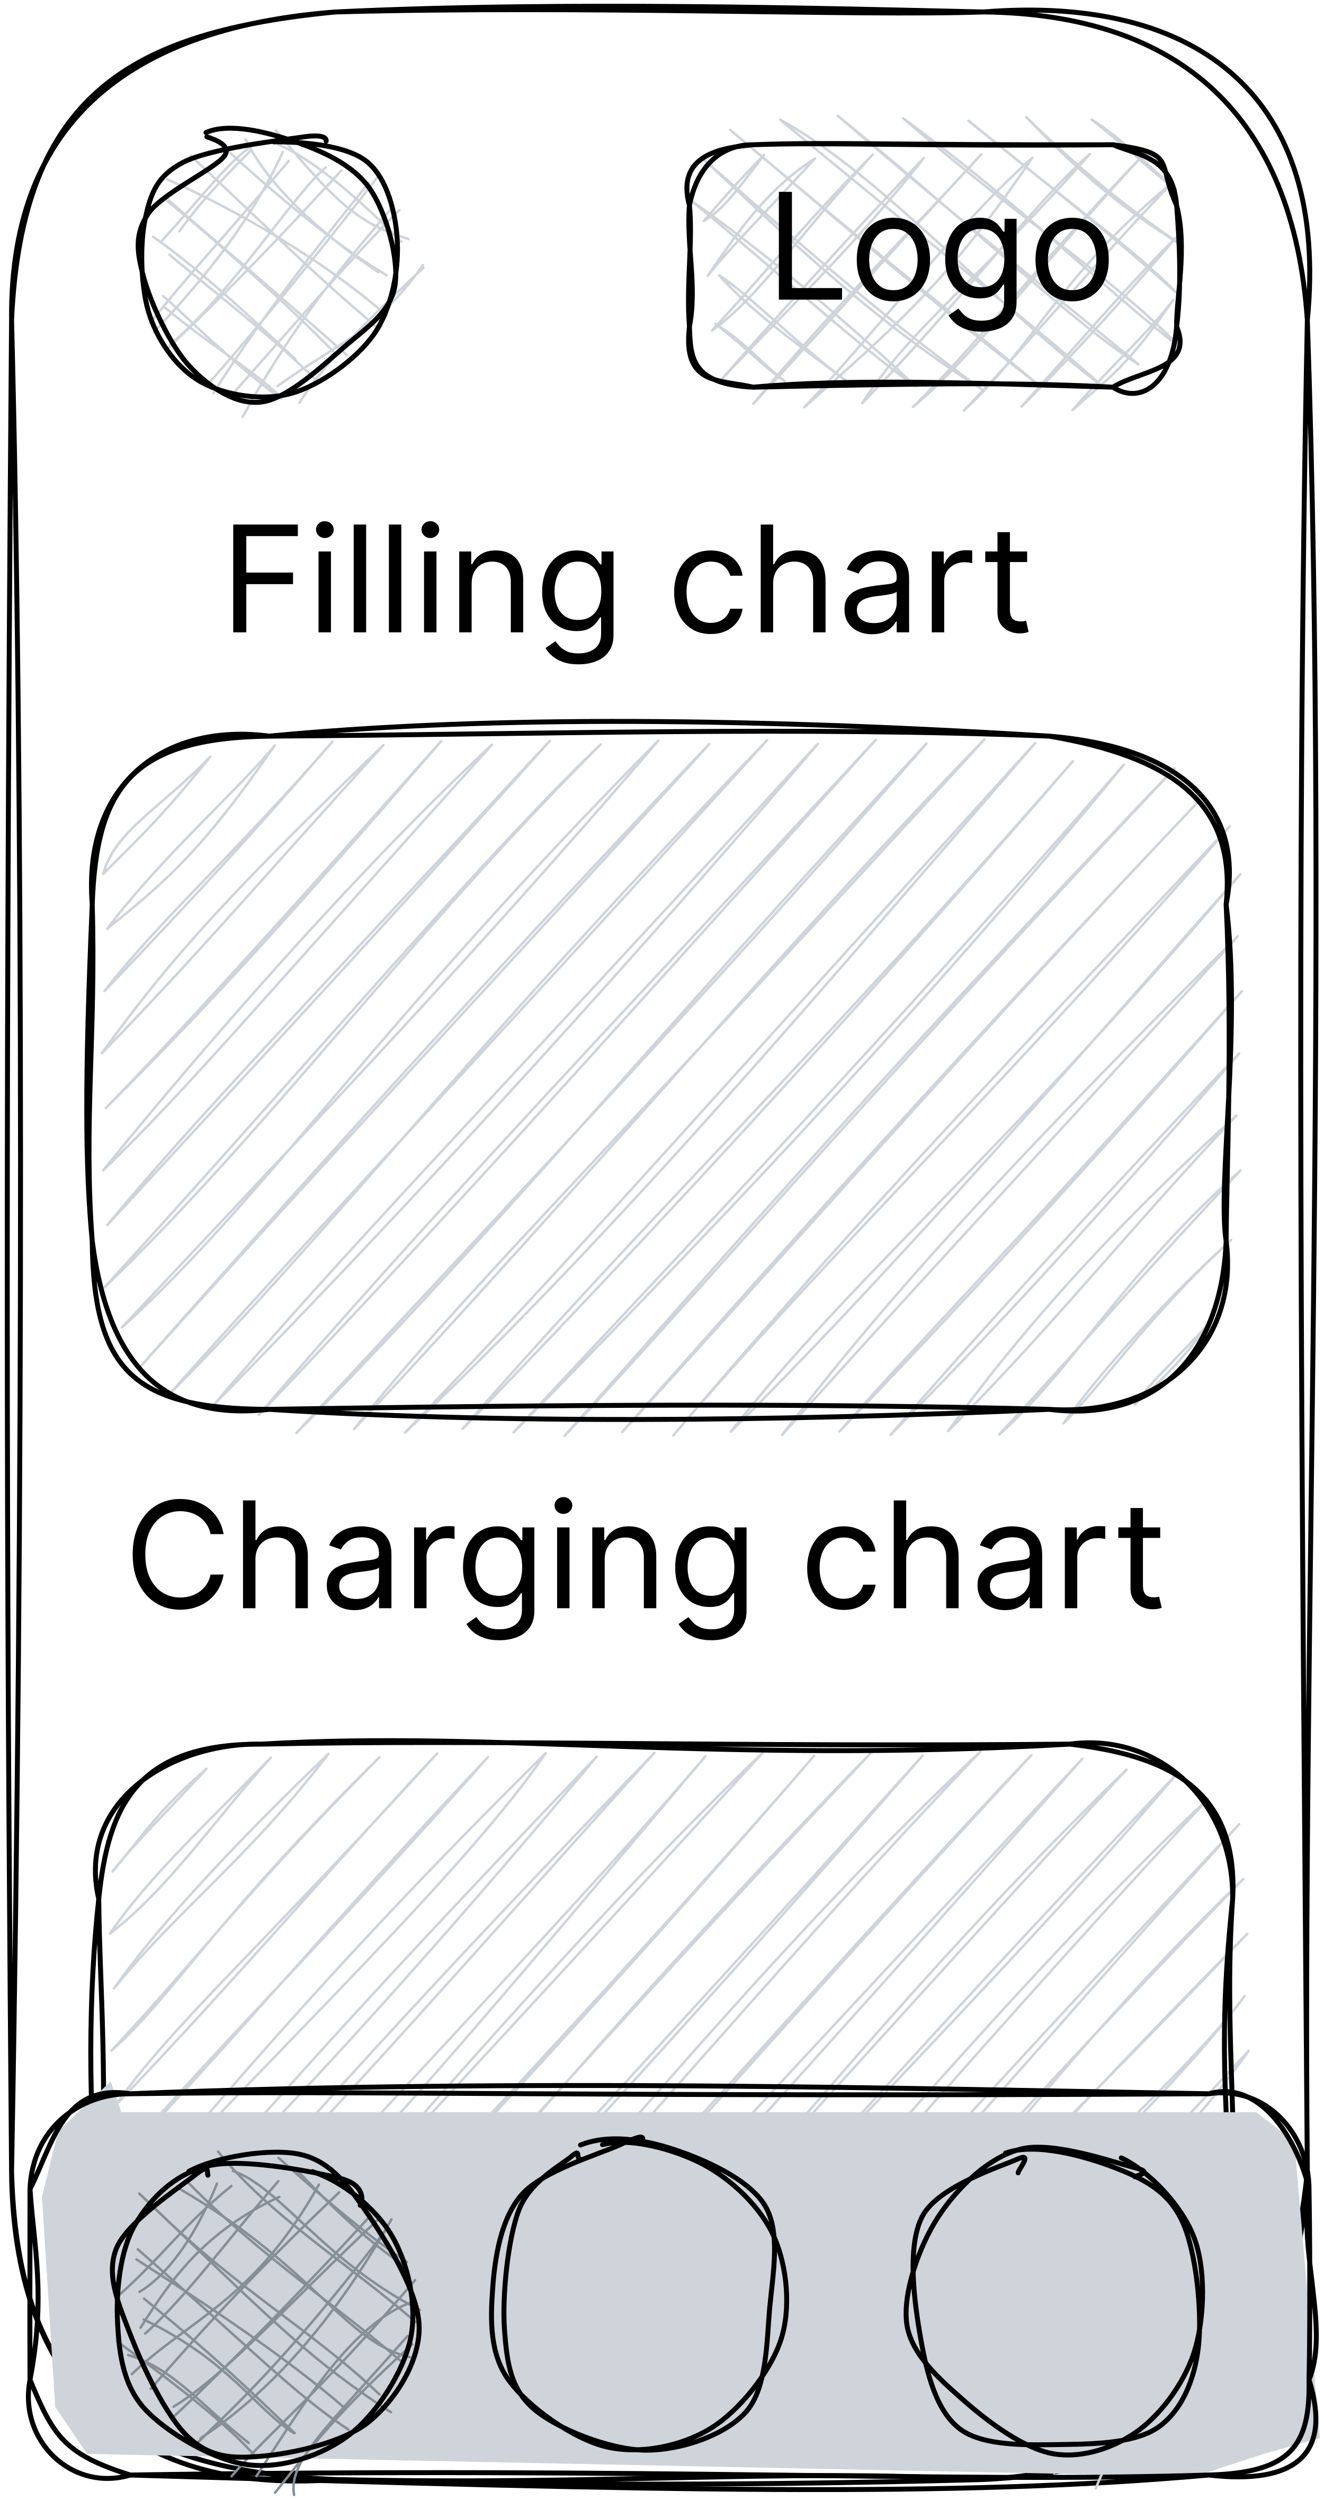 <svg width="268" height="506" viewBox="0 0 268 506" fill="none" xmlns="http://www.w3.org/2000/svg">
<path d="M22.783 378.773C29.113 371.296 31.864 366.496 41.794 357.996M22.783 378.773C27.52 372.752 33.312 367.224 41.794 357.996M22.245 391.365C34.222 382.177 43.759 367.893 54.826 355.733M22.245 391.365C30.085 379.836 42.559 368.384 54.826 355.733M23.072 402.462C32.423 389.024 50.358 370.372 66.494 354.946M23.072 402.462C35.133 387.391 50.979 375.428 66.494 354.946M22.534 415.055C34.553 404.568 42.973 389.024 76.817 355.654M22.534 415.055C38.836 397.799 49.882 382.688 76.817 355.654M23.341 426.151C47.069 401.459 68.935 375.704 88.484 354.887M23.341 426.151C35.05 409.565 52.282 394.769 88.484 354.887M22.803 438.744C45.352 415.133 65.894 390.5 98.806 355.595M22.803 438.744C43.469 414.858 66.142 392.507 98.806 355.595M22.265 451.336C57.35 413.382 94.607 378.163 110.474 354.808M22.265 451.336C46.117 422.846 71.521 393.274 110.474 354.808M25.782 459.462C63.598 423.023 99.924 380.406 120.796 355.517M25.782 459.462C44.483 438.035 65.811 412.772 120.796 355.517M27.954 469.083C65.377 424.754 100.73 387.647 132.464 354.749M27.954 469.083C66.783 428.788 103.275 387.115 132.464 354.749M34.202 474.258C67.632 445.63 94.876 412.044 142.786 355.458M34.202 474.258C78.264 425.955 121.521 380.623 142.786 355.458M43.159 476.442C66.618 449.486 95.145 419.737 154.454 354.671M43.159 476.442C82.319 431.562 121.872 385.659 154.454 354.671M52.117 478.626C100.172 427.175 142.456 381.429 164.777 355.379M52.117 478.626C91.98 437.327 133.064 392.231 164.777 355.379M58.364 483.8C87.76 455.546 110.391 422.413 176.444 354.612M58.364 483.8C83.953 456.589 106.171 429.162 176.444 354.612M70.052 483.013C112.522 436.914 158.984 386.25 186.767 355.32M70.052 483.013C105.24 446.87 134.719 414.877 186.767 355.32M80.354 483.722C122.617 436.107 159.522 390.913 198.434 354.533M80.354 483.722C118.852 445.02 151.992 403.21 198.434 354.533M92.042 482.954C125.306 448.916 151.909 416.747 208.757 355.241M92.042 482.954C137.201 433.746 182.298 382.885 208.757 355.241M102.344 483.663C131.885 449.152 157.66 421.784 219.079 355.969M102.344 483.663C129.381 456.393 154.971 428.335 219.079 355.969M114.032 482.895C148.413 447.775 180.519 403.918 228.037 358.153M114.032 482.895C149.903 444.371 187.429 401.872 228.037 358.153M124.334 483.604C160.743 441.026 203.212 400.318 238.339 358.862M124.334 483.604C152.613 452.241 179.568 420.819 238.339 358.862M136.022 482.817C160.66 459.757 187.284 425.837 244.586 364.017M136.022 482.817C176.733 435.635 216.431 390.204 244.586 364.017M146.324 483.525C182.484 447.912 208.694 415.527 250.833 369.191M146.324 483.525C169.41 457.73 188.69 435.222 250.833 369.191M158.012 482.758C188.318 456.471 206.15 424.459 251.661 380.288M158.012 482.758C183.333 453.205 208.777 424.577 251.661 380.288M168.314 483.466C183.498 459.068 204.764 441.616 252.468 391.385M168.314 483.466C188.939 457.967 212.542 431.995 252.468 391.385M180.002 482.679C205.778 448.404 239.207 421.488 251.93 403.977M180.002 482.679C205.012 452.025 235.525 426.25 251.93 403.977M190.304 483.387C214.88 457.14 239.352 434.14 252.737 415.094M190.304 483.387C209.419 460.19 229.712 439.964 252.737 415.094M201.992 482.62C218.665 471.366 229.485 449.27 252.199 427.666M201.992 482.62C212.542 469.949 226.526 458.104 252.199 427.666M216.369 478.862C226.982 467.411 235.256 454.681 253.026 438.783M216.369 478.862C223.527 468.552 230.974 459.757 253.026 438.783M230.767 475.124C237.222 465.148 247.875 460.839 253.833 449.88M230.767 475.124C239.042 465.778 244.193 460.82 253.833 449.88" stroke="#CED4DA" stroke-width="0.5" stroke-linecap="round"/>
<path d="M52.944 352.998C100.461 350.185 145.641 357.071 216.555 352.998M52.944 352.998C97.917 352.014 148.289 353.628 216.555 352.998M216.555 352.998C234.677 350.578 249.799 364.823 249.509 384.341M216.555 352.998C235.049 355.182 250.792 361.223 249.509 384.341M249.509 384.341C247.772 408.463 250.461 430.145 249.509 447.007M249.509 384.341C247.565 403.21 247.027 417.337 249.509 447.007M249.509 447.007C247.234 465.168 242.579 478.252 216.555 478.331M249.509 447.007C245.972 469.004 242.31 475.635 216.555 478.331M216.555 478.331C156.233 482.148 97.669 476.304 52.944 478.331M216.555 478.331C163.08 475.655 108.198 477.032 52.944 478.331M52.944 478.331C27.106 478.547 22.203 470.382 19.99 447.007M52.944 478.331C32.65 479.944 20.652 471.798 19.99 447.007M19.99 447.007C17.818 426.919 17.859 403.721 19.99 384.341M19.99 447.007C22.121 423.908 20.093 401.105 19.99 384.341M19.99 384.341C21.914 365.374 27.727 352.9 52.944 352.998M19.99 384.341C15.398 364.253 34.988 352.644 52.944 352.998" stroke="black" stroke-linecap="round"/>
<path d="M67.918 2.42C114.629 0.197 167.608 1.731 199.072 2.42M67.918 2.42C118.808 1.023 173.131 3.305 199.072 2.42M199.072 2.42C238.977 2.872 261.795 23.512 264.629 64.791M199.072 2.42C242.928 -1.102 269.056 19.833 264.629 64.791M264.629 64.791C269.076 195.337 263.553 335.839 264.629 439.47M264.629 64.791C262.312 179.341 263.47 291.333 264.629 439.47M264.629 439.47C262.932 480.021 239.639 499.302 199.072 501.841M264.629 439.47C260.471 481.476 240.28 499.873 199.072 501.841M199.072 501.841C157.12 499.558 124.476 503.06 67.918 501.841M199.072 501.841C153.831 503.08 110.016 503.08 67.918 501.841M67.918 501.841C20.98 499.814 3.479 480.945 2.341 439.47M67.918 501.841C25.304 505.146 2.652 481.575 2.341 439.47M2.341 439.47C4.865 301.82 4.658 155.278 2.341 64.791M2.341 439.47C1.555 342.076 0.852 247.575 2.341 64.791M2.341 64.791C1.907 23.453 27.828 5.489 67.918 2.42M2.341 64.791C4.431 19.085 26.421 6.434 67.918 2.42" stroke="black" stroke-linecap="round"/>
<path d="M20.884 176.889C23.242 168.134 32.799 163.353 42.584 153.122M20.884 176.889C28.248 169.511 32.985 165.084 42.584 153.122M21.69 187.986C34.02 178.09 41.198 171.715 55.617 150.859M21.69 187.986C32.903 173.171 47.962 160.165 55.617 150.859M21.152 200.579C39.729 181.238 51.148 168.645 67.305 150.092M21.152 200.579C32.778 185.724 47.176 173.23 67.305 150.092M20.615 213.171C33.172 195.837 44.094 183.009 77.607 150.8M20.615 213.171C38.633 194.755 54.231 176.555 77.607 150.8M21.421 224.268C43.825 201.917 60.085 183.796 89.295 150.013M21.421 224.268C37.516 207.78 56.506 186.786 89.295 150.013M20.884 236.86C48.956 202.29 79.427 169.236 99.597 150.721M20.884 236.86C37.123 221.317 51.645 203.963 99.597 150.721M21.711 247.957C38.943 227.14 59.609 205.714 111.285 149.954M21.711 247.957C45.604 221.926 68.111 198.119 111.285 149.954M21.152 260.549C54.396 228.695 82.344 189.777 121.587 150.662M21.152 260.549C59.506 218.641 96.39 174.824 121.587 150.662M24.69 268.675C53.548 242.605 76.241 207.426 133.275 149.875M24.69 268.675C57.768 233.24 91.322 198.788 133.275 149.875M28.227 276.801C65.463 235.345 100.01 198.552 143.577 150.583M28.227 276.801C66.705 233.338 107.189 188.695 143.577 150.583M34.475 281.976C65.96 250.436 92.563 214.981 155.265 149.816M34.475 281.976C62.422 250.495 91.467 220.195 155.265 149.816M43.432 284.16C86.44 240.5 132.985 188.773 165.567 150.524M43.432 284.16C68.546 254.548 95.873 226.59 165.567 150.524M52.389 286.363C85.861 251.282 113.312 220.903 177.255 149.757M52.389 286.363C84.992 248.311 122.683 208.665 177.255 149.757M59.981 290.043C99.059 250.633 133.73 208.587 187.557 150.465M59.981 290.043C104.582 241.877 144.528 199.811 187.557 150.465M71.669 289.256C94.115 261.199 121.338 234.971 199.245 149.678M71.669 289.256C115.96 242.054 159.63 190.308 199.245 149.678M81.972 289.964C126.034 248.37 166.704 199.752 209.547 150.387M81.972 289.964C113.022 257.873 143.784 222.753 209.547 150.387M93.659 289.197C145.438 235.798 191.756 183.54 217.159 154.066M93.659 289.197C128.537 248.901 166.56 212.266 217.159 154.066M103.962 289.905C149.348 243.845 190.887 199.359 227.482 154.774M103.962 289.905C142.191 248.882 179.034 210.18 227.482 154.774M114.284 290.613C140.039 263.284 170.076 227.573 237.784 155.483M114.284 290.613C142.997 258.582 173.304 222.871 237.784 155.483M125.952 289.826C157.913 253.82 189.708 217.952 242.666 162.133M125.952 289.826C162.753 249.649 198.169 209 242.666 162.133M136.274 290.535C167.759 253.427 196.721 222.477 248.914 167.288M136.274 290.535C166.704 254.824 200.796 222.438 248.914 167.288M147.942 289.767C172.435 258.405 201.375 235.306 251.086 176.909M147.942 289.767C177.544 260.234 206.402 227.514 251.086 176.909M158.264 290.476C176.158 267.18 197.424 242.31 250.548 189.501M158.264 290.476C194.073 250.574 229.634 212.679 250.548 189.501M169.932 289.708C191.198 267.534 216.497 240.539 251.375 200.598M169.932 289.708C187.391 269.993 204.706 252.758 251.375 200.598M180.254 290.417C199.741 267.869 224.503 240.933 250.837 213.191M180.254 290.417C199.617 270.702 216.208 253.368 250.837 213.191M191.922 289.63C210.788 263.579 232.385 241.956 250.279 225.783M191.922 289.63C212.381 269.246 229.923 247.249 250.279 225.783M202.244 290.338C217.201 277.254 226.861 258.405 251.106 236.88M202.244 290.338C217.511 274.066 230.068 259.113 251.106 236.88M215.277 288.075C223.862 276.211 237.039 262.005 249.203 250.948M215.277 288.075C223.717 279.615 231.909 266.885 249.203 250.948M229.675 284.337C231.164 282.782 238.343 276.9 244.59 268.006M229.675 284.337C232.861 279.792 236.171 277.018 244.59 268.006" stroke="#CED4DA" stroke-width="0.5" stroke-linecap="round"/>
<path d="M54.479 148.99C95.004 145.153 145.438 144.878 212.381 148.99M54.479 148.99C109.754 148.616 162.277 146.963 212.381 148.99M212.381 148.99C238.922 151.213 252.037 163.372 248.19 183.048M212.381 148.99C236.708 153.161 250.382 162.212 248.19 183.048M248.19 183.048C251.355 208.37 246.39 239.398 248.19 251.184M248.19 183.048C249.534 210.18 248.272 236.329 248.19 251.184M248.19 251.184C250.796 271.272 236.129 286.777 212.381 285.242M248.19 251.184C247.341 272.886 235.343 288.115 212.381 285.242M212.381 285.242C154.996 287.839 99.948 288.115 54.479 285.242M212.381 285.242C161.864 283.943 114.532 284.297 54.479 285.242M54.479 285.242C33.999 287.544 22.063 277.509 18.67 251.184M54.479 285.242C27.379 285.183 18.918 277.628 18.67 251.184M18.67 251.184C16.87 227.436 19.436 209.393 18.67 183.048M18.67 251.184C17.243 236.152 17.139 218.582 18.67 183.048M18.67 183.048C19.518 159.496 26.51 149.364 54.479 148.99M18.67 183.048C16.726 158.434 33.44 146.216 54.479 148.99" stroke="black" stroke-linecap="round"/>
<path d="M36.313 46.83C39.975 41.695 43.761 37.484 50.753 30.46M32.818 48.66C40.947 39.806 46.409 32.408 51.311 29.319M31.142 67.214C38.899 58.97 50.215 46.279 57.248 30.736M30.459 65.286C38.548 55.094 44.05 49.526 58.469 32.546M34.307 69.831C46.657 59.737 59.876 38.743 65.958 33.884M34.183 70.323C41.609 63.141 50.608 54.641 69.081 34.513M43.202 79.57C52.511 64.656 65.461 48.365 74.646 37.012M42.002 77.897C53.897 64.282 64.696 50.962 76.818 35.32M49.119 84.39C60.269 63.987 71.46 51.375 79.487 41.872M46.429 80.495C58.345 67.096 72.06 51.139 80.852 42.502M56.131 78.173C68.792 69.044 75.267 67.981 85.651 53.657M60.6 81.537C66.165 72.506 77.894 61.488 85.693 54.208M56.835 80.711C45.912 72.487 36.5 62.846 33.024 59.895M57.042 80.534C50.36 74.139 43.223 70.5 33.211 62.098M59.752 72.664C53.732 67.076 41.63 55.369 30.976 47.892M63.579 76.56C55.263 68.335 46.264 61.449 34.286 51.552M67.861 71.542C56.855 60.249 42.52 47.696 33.273 40.199M70.178 71.838C55.056 58.438 41.733 47.224 33.252 39.767M78.266 63.928C68.999 55.468 51.849 44.272 33.893 36.323M76.053 66.014C63.517 55.527 53.752 45.61 38.589 31.503M76.57 55.074C65.999 48.05 54.601 38.173 49.677 28.178M78.287 55.723C66.764 48.975 53.339 37.11 45.871 30.322M82.693 48.384C73.239 45.472 68.461 41.793 55.821 26.348M81.204 48.916C71.771 39.294 62.875 32.014 56.38 29.28" stroke="#CED4DA" stroke-width="0.5" stroke-linecap="round"/>
<path d="M55.407 28.709C60.91 28.669 70.116 29.319 74.294 32.742C78.473 36.166 80.211 43.406 80.438 49.25C80.666 55.074 79.218 62.669 75.618 67.745C72.04 72.801 64.716 78.035 58.924 79.629C53.132 81.242 45.623 80.003 40.865 77.405C36.086 74.808 32.259 69.555 30.356 64.026C28.432 58.497 28.266 49.427 29.404 44.233C30.521 39.038 31.804 35.595 37.1 32.841C42.395 30.086 56.359 28.453 61.2 27.745C66.02 27.017 66.061 28.217 66.02 28.571M41.692 26.82C46.367 24.774 54.001 26.722 59.524 28.61C65.047 30.499 71.419 33.273 74.832 38.153C78.225 43.013 80.811 52.496 79.942 57.848C79.073 63.2 74.088 66.387 69.578 70.303C65.089 74.218 58.138 80.711 52.946 81.36C47.774 82.01 42.437 78.448 38.465 74.238C34.493 70.047 30.501 61.331 29.094 56.176C27.666 51.021 27.232 47.381 29.963 43.288C32.673 39.196 43.388 34.238 45.374 31.64C47.36 29.043 41.754 27.764 41.837 27.666" stroke="black" stroke-linecap="round"/>
<path d="M142.451 44.72C146.112 42.536 148.036 40.097 154.656 31.361M142.451 44.72C145.078 41.809 147.705 38.405 154.656 31.361M143.258 55.817C149.091 47.357 155.07 38.365 164.979 32.069M143.258 55.817C147.147 50.859 153.063 45.016 164.979 32.069M144.085 66.934C153.808 60.028 161.462 47.809 176.646 31.282M144.085 66.934C155.132 55.03 161.379 46.845 176.646 31.282M146.257 76.555C158.524 63.471 173.522 49.305 186.969 31.99M146.257 76.555C163.22 57.273 177.639 41.848 186.969 31.99M152.505 81.71C169.137 63.806 181.797 49.364 198.636 31.223M152.505 81.71C168.102 62.842 189.72 41.218 198.636 31.223M162.807 82.418C180.37 66.875 192.099 56.9 208.959 31.931M162.807 82.418C178.715 65.812 192.616 46.452 208.959 31.931M174.495 81.632C185.169 65.36 197.788 57.077 220.626 31.144M174.495 81.632C193.899 61.72 209.083 41.336 220.626 31.144M184.797 82.359C196.588 72.679 209.807 54.499 232.314 30.377M184.797 82.359C196.423 71.223 208.276 55.581 232.314 30.377M195.119 83.068C209.869 69.472 213.924 56.349 237.196 37.027M195.119 83.068C208.855 68.862 218.475 56.762 237.196 37.027M206.787 82.281C218.847 70.259 229.542 58.041 238.003 48.124M206.787 82.281C216.964 71.085 227.887 58.06 238.003 48.124M217.109 82.989C224.329 76.477 227.804 74.784 237.465 60.717M217.109 82.989C225.218 73.663 231.797 68.115 237.465 60.717M158.855 77.145C154.263 74.017 152.112 71.243 144.809 65.537M158.855 77.145C153.829 73.269 151.201 69.531 144.809 65.537M172.095 77.657C163.138 71.322 152.443 60.244 145.554 55.719M172.095 77.657C163.841 71.459 152.505 63.55 145.554 55.719M185.334 78.169C172.798 69.393 151.801 50.151 140.051 40.746M185.334 78.169C168.64 62.546 151.594 48.656 140.051 40.746M198.574 78.68C174.495 63.55 154.697 43.441 142.368 32.227M198.574 78.68C176.584 62.684 158.586 46.314 142.368 32.227M210.241 77.913C191.168 63.235 176.977 50.78 147.788 26.285M210.241 77.913C192.595 63.353 171.247 46.117 147.788 26.285M223.481 78.424C201.801 62.33 178.922 35.729 157.904 24.219M223.481 78.424C207.159 64.061 190.03 50.82 157.904 24.219M230.473 73.781C216.22 64.573 199.36 47.829 169.571 23.432M230.473 73.781C218.185 63.491 201.098 50.348 169.571 23.432M239.017 70.416C225.301 56.132 208.814 46.294 182.811 23.943M239.017 70.416C222.24 57.509 207.407 41.986 182.811 23.943M238.21 59.32C226.625 49.01 217.461 41.631 196.05 24.455M238.21 59.32C229.687 50.564 216.633 41.277 196.05 24.455M238.954 49.502C235.789 47.121 224.35 40.038 207.717 23.687M238.954 49.502C230.866 44.228 222.488 39.113 207.717 23.687M238.127 38.405C232.666 34.41 230.266 31.499 220.957 24.199M238.127 38.405C232.686 33.801 226.729 27.741 220.957 24.199" stroke="#CED4DA" stroke-width="0.5" stroke-linecap="round"/>
<path d="M152.463 29.295C167.234 28.724 186.265 29.649 225.281 29.295M152.463 29.295C168.351 28.685 180.783 29.413 225.281 29.295M225.281 29.295C230.535 31.518 237.362 31.636 238.168 41.572M225.281 29.295C238.541 31.026 234.052 32.699 238.168 41.572M238.168 41.572C240.382 50.111 238.086 60.264 238.168 66.108M238.168 41.572C238.83 49.541 239.161 58.277 238.168 66.108M238.168 66.108C241.768 74.765 230.638 74.942 225.281 78.365M238.168 66.108C237.217 78.07 230.659 81.907 225.281 78.365M225.281 78.365C196.05 77.46 171.578 76.614 152.463 78.365M225.281 78.365C208.111 77.441 191.768 77.46 152.463 78.365M152.463 78.365C139.762 77.755 139.782 72.168 139.555 66.108M152.463 78.365C145.492 76.752 138.148 78.051 139.555 66.108M139.555 66.108C141.148 57.903 138.893 49.344 139.555 41.572M139.555 66.108C138.872 57.352 140.279 48.911 139.555 41.572M139.555 41.572C141.251 33.014 146.464 29.236 152.463 29.295M139.555 41.572C136.721 31.302 146.112 29.866 152.463 29.295" stroke="black" stroke-linecap="round"/>
<path d="M24.567 427.481L254.293 427.501L262.009 433.443L267.16 493.453L256.093 496.562L241.84 501.225L17.616 496.66L11.183 487.157L8.493 444.619L11.783 431.318L22.416 421.244" fill="#CED4DA"/>
<path d="M26.367 423.763C106.156 420.556 185.655 422.779 244.695 423.763M26.367 423.763C74.132 423.035 123.222 424.491 244.695 423.763M244.695 423.763C256.052 422.071 264.926 431.613 264.968 443.064M244.695 423.763C255.721 420.733 263.002 434.309 264.968 443.064M264.968 443.064C262.858 455.991 269.167 471.535 264.968 481.648M264.968 443.064C265.216 458.411 265.133 475.273 264.968 481.648M264.968 481.648C265.237 494.948 261.368 500.477 244.695 500.93M264.968 481.648C269.705 496.759 262.196 502.956 244.695 500.93M244.695 500.93C193.04 505.514 135.179 504.156 26.367 500.93M244.695 500.93C191.157 502.602 134.91 499.257 26.367 500.93M26.367 500.93C14.761 504.412 3.694 494.181 6.073 481.648M26.367 500.93C13.044 496.719 10.79 493.099 6.073 481.648M6.073 481.648C9.342 464.648 6.838 454.673 6.073 443.064M6.073 481.648C6.032 473.03 6.052 461.599 6.073 443.064M6.073 443.064C6.528 430.629 16.354 423.684 26.367 423.763M6.073 443.064C10.79 433.719 12.775 421.638 26.367 423.763" stroke="black" stroke-linecap="round"/>
<path d="M99.551 459.695C112.749 451.53 120.693 445.41 125.389 439.429M98.186 461.407C103.627 456.803 110.412 450.998 122.058 436.458M109.729 471.225C113.763 457.078 120.238 447.575 129.071 435.848M104.309 467.231C114.197 458.809 120.983 452.73 132.505 437.796M107.061 480.885C110.453 468.706 123.982 455.897 145.497 442.518M104.392 483.305C112.811 473.212 121.769 463.335 142.249 440.315M112.563 485.371C125.058 468.136 140.035 457.098 153.42 441.889M110.557 487.142C125.472 469.454 139.022 456.822 150.379 445.666M114.777 487.988C130.643 474.333 141.711 465.853 155.24 454.835M117.714 489.169C127.623 478.819 137.718 468.195 155.447 450.329M119.886 497.885C135.381 489.464 139.353 480.984 158.943 453.182M125.182 498.18C135.05 484.269 149.944 467.998 162.398 457.629M139.932 496.508C150.254 484.978 153.254 474.747 158.839 470.044M138.07 493.399C144.11 487.417 150.42 480.118 159.708 467.585M126.63 490.211C118.5 484.073 113.018 479.862 102.53 468.529M125.927 489.208C116.742 484.25 110.164 477.186 99.696 469.139M138.277 487.063C126.775 481.377 119.245 476.891 105.447 459.99M136.622 487.654C124.458 479.252 114.011 470.516 101.785 458.77M147.689 486.021C132.174 472.464 123.031 464.574 109.088 455.543M147.255 488.086C135.856 478.819 123.817 470.693 104.682 453.064M154.868 482.302C144.607 475.415 129.382 465.853 108.426 446.217M155.157 480.295C141.401 471.067 129.816 459.715 105.84 444.505M158.571 471.146C144.648 460.954 125.741 453.399 114.921 434.746M156.171 475.947C144.814 463.984 134.057 454.304 112.894 439.488M165.004 471.795C148 453.202 128.885 443.089 123.796 430.851M162.046 466.876C145.952 454.697 129.568 441.003 119.08 435.356M158.405 453.379C150.585 448.854 138.339 441.161 125.844 427.703M163.432 458.495C148.662 445.902 135.484 436.104 128.14 429.788" stroke="#CED4DA" stroke-width="0.5" stroke-linecap="round"/>
<path d="M121.955 434.077C127.396 432.503 136.684 435.022 142.476 438.131C148.269 441.239 154.102 446.847 156.709 452.769C159.295 458.691 160.184 467.211 158.033 473.664C155.881 480.118 149.675 487.929 143.78 491.53C137.904 495.111 129.485 496.842 122.679 495.209C115.873 493.576 106.771 487.024 102.944 481.692C99.117 476.38 99.262 469.533 99.717 463.276C100.151 457.019 101.351 449.011 105.633 444.151C109.936 439.291 121.438 435.966 125.513 434.077C129.588 432.169 129.919 432.444 130.106 432.759M117.507 434.136C123.113 431.893 130.085 432.956 136.312 435.002C142.518 437.029 151.578 441.023 154.826 446.375C158.074 451.726 156.44 460.167 155.799 467.112C155.178 474.078 155.24 483.305 151.041 488.106C146.82 492.907 137.718 495.976 130.561 495.898C123.403 495.799 112.791 491.628 108.054 487.555C103.316 483.482 102.613 478.19 102.116 471.48C101.62 464.751 102.799 453.123 105.033 447.28C107.288 441.456 113.556 438.229 115.604 436.498C117.652 434.766 116.514 436.557 117.342 436.93" stroke="black" stroke-linecap="round"/>
<path d="M180.85 470.313C189.58 461.892 200.585 454.474 213.804 435.29M182.753 465.59C192.538 457.976 200.999 446.486 210.515 438.596M191.255 474.681C198.661 458.763 210.949 443.436 217.858 438.675M187.056 475.605C199.364 461.518 214.156 448.119 219.927 438.497M191.504 477.592C201.681 468.345 211.156 459.865 234.449 437.179M194.069 481.232C205.115 468.798 216.348 456.225 232.132 441.095M195.682 488.925C207.908 474.189 226.63 461.616 233.249 449.378M197.544 488.906C208.715 473.618 225.244 460.849 237.221 447.607M202.178 491.837C215.873 475.959 234.987 464.626 246.117 451.09M203.419 490.893C212.294 482.157 220.817 476.176 241.379 449.712M213.411 500.554C221.789 488.04 230.167 476.687 243.841 460.101M213.7 495.773C227.312 482.787 238.4 468.798 248.516 460.219M221.789 503.682C226.754 491.09 233.022 485.463 245.103 475.094M218.707 500.573C227.043 492.565 234.056 484.833 242.683 475.861M216.659 490.873C206.729 484.656 199.551 482.61 184.098 468.975M215.335 492.605C205.55 484.518 192.993 471.316 184.884 466.594M222.741 488.375C212.128 479.422 202.633 472.713 188.028 459.649M223.361 488.493C210.37 477.16 196.51 465.807 186.746 459.708M233.911 486.368C219.327 481.272 211.425 471.65 193.241 449.004M236.104 487.214C221.603 473.854 207.784 462.324 190.635 449.28M240.138 482.944C231.222 469.762 219.41 463.918 197.627 441.626M238.007 480.741C228.036 472.674 215.79 462.738 195.827 444.007M239.869 475.684C230.105 461.419 222.347 454.257 197.441 438.025M244.917 473.795C229.009 463.643 215.624 449.712 202.426 439.717M247.544 464.154C229.691 451.542 221.313 449.358 205.219 437.041M242.393 463.288C230.167 452.133 216.762 441.095 209.956 434.189M238.897 450.873C237.138 446.053 233.477 442.826 220.465 436.609M242.393 451.444C234.139 445.758 227.829 440.249 221.892 433.913" stroke="#CED4DA" stroke-width="0.5" stroke-linecap="round"/>
<path d="M226.961 436.746C232.401 439.225 239.104 446.23 241.607 452.624C244.11 459.019 243.82 468.601 242 475.113C240.179 481.626 235.442 488.139 230.664 491.739C225.906 495.32 219.265 497.602 213.39 496.658C207.494 495.714 200.295 490.401 195.31 486.033C190.345 481.665 184.47 476.628 183.56 470.411C182.65 464.194 186.042 454.612 189.89 448.709C193.738 442.806 200.047 436.609 206.688 434.936C213.349 433.284 225.947 437.809 229.795 438.753C233.622 439.678 230.146 440.268 229.712 440.563M203.543 435.763C209.646 433.579 219.617 436.412 225.575 438.694C231.532 440.996 236.435 443.475 239.269 449.496C242.103 455.497 243.365 467.834 242.6 474.779C241.834 481.705 239.207 487.784 234.656 491.11C230.105 494.435 222.017 494.651 215.293 494.749C208.591 494.848 199.199 495.241 194.379 491.66C189.559 488.099 187.635 480.524 186.373 473.343C185.091 466.141 183.477 454.533 186.746 448.473C190.014 442.413 202.799 438.419 206.026 436.963C209.253 435.527 206.026 439.225 206.088 439.776" stroke="black" stroke-linecap="round"/>
<path d="M28.226 463.866C33.191 460.915 39.004 453.969 43.927 441.947M24.068 464.535C32.405 457.196 37.266 450.172 46.844 442.42M28.433 471.126C34.618 461.367 41.424 451.569 56.546 444.643M29.405 472.287C37.825 464.791 46.989 452.12 56.339 441.456M26.674 480.511C38.673 469.139 51.54 465.46 64.552 442.144M30.501 483.482C39.728 472.976 48.85 462.567 68.668 443.699M35.114 487.102C45.706 480.747 58.594 465.951 76.633 449.129M35.094 489.168C48.23 476.911 64.014 460.462 74.75 448.696M40.576 493.497C50.299 487.102 64.738 474.864 79.239 449.188M39.583 494.796C47.154 487.26 57.663 478.052 77.791 451.765M51.912 501.151C60.932 487.398 71.171 469.906 83.915 465.755M46.885 501.17C55.739 490.92 63.58 485.548 84.018 461.485M59.525 504.968C58.346 498.081 65.834 491.726 82.508 472.779M55.677 504.496C60.807 498.298 66.289 489.916 83.459 474.471M50.34 494.441C40.783 486.945 35.28 479.429 25.93 476.635M51.953 497.432C45.499 490.054 34.184 481.593 23.675 473.861M59.504 492.454C51.747 487.614 46.43 477.776 29.095 469.454M59.649 492.435C53.402 486.748 46.782 479.626 29.157 465.223M69.682 487.299C58.035 477.147 41.59 466.306 27.626 457.294M70.572 491.766C59.69 484.643 50.526 475.081 27.895 455.248M79.136 488.224C61.428 476.852 51.788 466.345 28.184 443.954M76.819 484.623C63.042 471.5 48.106 463.531 30.708 446.355M82.963 477.088C69.599 473.9 63.972 459.144 36.294 442.971M80.977 477.737C68.813 467.112 52.326 456.35 38.073 441.711M85.011 467.545C65.214 457.373 56.815 442.715 47.133 439.37M84.101 469.926C69.517 457.373 54.87 448.657 44.134 435.474M81.598 458.396C71.523 451.647 63.104 442.184 59.897 439.095M82.363 457.825C74.502 452.513 67.262 446.453 56.38 436.733" stroke="#868E96" stroke-width="0.5" stroke-linecap="round"/>
<path d="M63.248 439.527C69.268 441.456 75.992 446.847 79.301 452.474C82.611 458.101 84.514 466.581 83.108 473.29C81.701 480 76.302 488.44 70.82 492.71C65.338 496.96 57.125 499.714 50.216 498.849C43.306 498.003 33.728 492.356 29.322 487.575C24.916 482.774 24.109 476.32 23.799 470.103C23.468 463.866 24.254 455.484 27.378 450.191C30.481 444.879 35.508 439.823 42.458 438.288C49.43 436.753 64.055 439.626 69.124 440.964C74.192 442.302 73.364 445.883 72.909 446.335M38.238 439.468C43.72 436.497 54.995 434.628 61.056 436.104C67.117 437.599 70.654 442.538 74.626 448.362C78.598 454.186 84.825 464.161 84.846 471.106C84.887 478.052 80.046 485.745 74.771 490.074C69.475 494.402 59.256 496.547 53.174 497.098C47.092 497.649 42.686 497.432 38.238 493.379C33.791 489.326 28.929 479.134 26.488 472.759C24.026 466.384 21.378 460.521 23.551 455.091C25.723 449.66 36.397 442.675 39.5 440.196C42.583 437.737 41.817 439.547 42.086 440.255" stroke="black" stroke-linecap="round"/>
<path d="M47.212 127.984V106.166H60.294V108.509H49.854V115.882H59.314V118.225H49.854V127.984H47.212ZM64.478 127.984V111.62H66.992V127.984H64.478ZM65.757 108.893C65.267 108.893 64.844 108.726 64.489 108.392C64.141 108.058 63.967 107.657 63.967 107.188C63.967 106.72 64.141 106.318 64.489 105.985C64.844 105.651 65.267 105.484 65.757 105.484C66.247 105.484 66.666 105.651 67.014 105.985C67.369 106.318 67.546 106.72 67.546 107.188C67.546 107.657 67.369 108.058 67.014 108.392C66.666 108.726 66.247 108.893 65.757 108.893ZM74.112 106.166V127.984H71.597V106.166H74.112ZM81.231 106.166V127.984H78.716V106.166H81.231ZM85.836 127.984V111.62H88.35V127.984H85.836ZM87.114 108.893C86.624 108.893 86.201 108.726 85.846 108.392C85.498 108.058 85.324 107.657 85.324 107.188C85.324 106.72 85.498 106.318 85.846 105.985C86.201 105.651 86.624 105.484 87.114 105.484C87.604 105.484 88.023 105.651 88.371 105.985C88.726 106.318 88.904 106.72 88.904 107.188C88.904 107.657 88.726 108.058 88.371 108.392C88.023 108.726 87.604 108.893 87.114 108.893ZM95.469 118.14V127.984H92.955V111.62H95.384V114.177H95.597C95.98 113.346 96.563 112.678 97.344 112.174C98.125 111.663 99.134 111.407 100.37 111.407C101.478 111.407 102.447 111.634 103.278 112.089C104.109 112.536 104.755 113.218 105.217 114.134C105.679 115.044 105.909 116.194 105.909 117.586V127.984H103.395V117.757C103.395 116.471 103.061 115.47 102.394 114.752C101.726 114.028 100.81 113.666 99.645 113.666C98.843 113.666 98.125 113.84 97.493 114.188C96.868 114.536 96.374 115.044 96.012 115.711C95.65 116.379 95.469 117.188 95.469 118.14ZM117.109 134.461C115.894 134.461 114.85 134.305 113.977 133.992C113.103 133.687 112.375 133.282 111.793 132.778C111.217 132.281 110.759 131.748 110.418 131.18L112.421 129.774C112.648 130.072 112.936 130.413 113.284 130.796C113.632 131.187 114.108 131.524 114.712 131.808C115.323 132.1 116.122 132.245 117.109 132.245C118.43 132.245 119.52 131.926 120.379 131.286C121.239 130.647 121.668 129.646 121.668 128.282V124.958H121.455C121.271 125.257 121.008 125.626 120.667 126.066C120.333 126.5 119.85 126.887 119.218 127.227C118.593 127.561 117.748 127.728 116.683 127.728C115.362 127.728 114.175 127.416 113.124 126.791C112.08 126.166 111.253 125.257 110.642 124.063C110.038 122.87 109.737 121.421 109.737 119.717C109.737 118.041 110.031 116.581 110.621 115.338C111.21 114.088 112.031 113.122 113.082 112.441C114.133 111.752 115.347 111.407 116.725 111.407C117.791 111.407 118.636 111.585 119.261 111.94C119.893 112.288 120.376 112.686 120.71 113.133C121.05 113.573 121.313 113.936 121.498 114.22H121.754V111.62H124.183V128.453C124.183 129.859 123.863 131.002 123.224 131.883C122.592 132.771 121.739 133.421 120.667 133.833C119.602 134.252 118.416 134.461 117.109 134.461ZM117.023 125.47C118.032 125.47 118.884 125.239 119.58 124.777C120.276 124.316 120.805 123.652 121.168 122.785C121.53 121.919 121.711 120.882 121.711 119.674C121.711 118.495 121.533 117.455 121.178 116.553C120.823 115.651 120.298 114.944 119.602 114.433C118.906 113.921 118.046 113.666 117.023 113.666C115.958 113.666 115.07 113.936 114.36 114.475C113.657 115.015 113.128 115.74 112.773 116.649C112.425 117.558 112.251 118.566 112.251 119.674C112.251 120.811 112.428 121.816 112.783 122.689C113.146 123.556 113.678 124.237 114.381 124.735C115.092 125.225 115.972 125.47 117.023 125.47ZM143.87 128.325C142.336 128.325 141.015 127.963 139.907 127.238C138.799 126.514 137.947 125.516 137.35 124.245C136.754 122.973 136.455 121.521 136.455 119.887C136.455 118.225 136.761 116.759 137.372 115.487C137.989 114.209 138.849 113.211 139.95 112.494C141.058 111.769 142.35 111.407 143.827 111.407C144.978 111.407 146.015 111.62 146.938 112.046C147.862 112.473 148.618 113.069 149.207 113.836C149.797 114.603 150.163 115.498 150.305 116.521H147.791C147.599 115.775 147.173 115.115 146.512 114.539C145.859 113.957 144.978 113.666 143.87 113.666C142.89 113.666 142.031 113.921 141.292 114.433C140.56 114.937 139.989 115.651 139.577 116.574C139.172 117.49 138.97 118.566 138.97 119.802C138.97 121.066 139.168 122.167 139.566 123.105C139.971 124.042 140.539 124.77 141.271 125.289C142.009 125.807 142.876 126.066 143.87 126.066C144.523 126.066 145.117 125.953 145.649 125.725C146.182 125.498 146.633 125.171 147.002 124.745C147.372 124.319 147.634 123.808 147.791 123.211H150.305C150.163 124.177 149.811 125.047 149.25 125.821C148.696 126.588 147.961 127.199 147.045 127.654C146.136 128.101 145.077 128.325 143.87 128.325ZM156.494 118.14V127.984H153.98V106.166H156.494V114.177H156.707C157.091 113.332 157.666 112.661 158.433 112.164C159.207 111.659 160.237 111.407 161.523 111.407C162.638 111.407 163.614 111.631 164.452 112.078C165.291 112.519 165.94 113.197 166.402 114.113C166.871 115.022 167.105 116.18 167.105 117.586V127.984H164.591V117.757C164.591 116.457 164.254 115.452 163.579 114.742C162.911 114.024 161.984 113.666 160.798 113.666C159.974 113.666 159.236 113.84 158.582 114.188C157.936 114.536 157.425 115.044 157.048 115.711C156.679 116.379 156.494 117.188 156.494 118.14ZM176.52 128.367C175.483 128.367 174.542 128.172 173.697 127.781C172.852 127.384 172.181 126.812 171.683 126.066C171.186 125.313 170.938 124.404 170.938 123.339C170.938 122.402 171.122 121.642 171.492 121.059C171.861 120.47 172.355 120.008 172.973 119.674C173.59 119.34 174.272 119.092 175.018 118.928C175.771 118.758 176.527 118.623 177.287 118.524C178.281 118.396 179.088 118.3 179.706 118.236C180.331 118.165 180.785 118.048 181.069 117.884C181.36 117.721 181.506 117.437 181.506 117.032V116.947C181.506 115.896 181.218 115.079 180.643 114.497C180.075 113.914 179.212 113.623 178.054 113.623C176.854 113.623 175.913 113.886 175.231 114.411C174.549 114.937 174.07 115.498 173.793 116.095L171.406 115.242C171.833 114.248 172.401 113.474 173.111 112.92C173.828 112.359 174.61 111.968 175.455 111.748C176.307 111.521 177.145 111.407 177.969 111.407C178.495 111.407 179.098 111.471 179.78 111.599C180.469 111.72 181.133 111.972 181.772 112.355C182.419 112.739 182.955 113.318 183.381 114.092C183.807 114.866 184.02 115.903 184.02 117.203V127.984H181.506V125.768H181.378C181.208 126.123 180.924 126.503 180.526 126.908C180.128 127.313 179.599 127.657 178.938 127.941C178.278 128.225 177.472 128.367 176.52 128.367ZM176.904 126.109C177.898 126.109 178.736 125.914 179.418 125.523C180.107 125.132 180.625 124.628 180.973 124.01C181.328 123.392 181.506 122.742 181.506 122.061V119.759C181.399 119.887 181.165 120.004 180.803 120.111C180.448 120.21 180.036 120.299 179.567 120.377C179.105 120.448 178.654 120.512 178.214 120.569C177.781 120.619 177.429 120.661 177.159 120.697C176.506 120.782 175.895 120.921 175.327 121.112C174.766 121.297 174.311 121.578 173.963 121.954C173.622 122.323 173.452 122.828 173.452 123.467C173.452 124.34 173.775 125.001 174.421 125.448C175.075 125.889 175.902 126.109 176.904 126.109ZM188.609 127.984V111.62H191.038V114.092H191.209C191.507 113.282 192.047 112.625 192.828 112.121C193.609 111.617 194.49 111.365 195.47 111.365C195.655 111.365 195.885 111.368 196.162 111.375C196.439 111.382 196.649 111.393 196.791 111.407V113.964C196.706 113.943 196.51 113.911 196.205 113.868C195.907 113.818 195.591 113.794 195.257 113.794C194.461 113.794 193.751 113.96 193.126 114.294C192.508 114.621 192.018 115.076 191.656 115.658C191.301 116.233 191.123 116.89 191.123 117.629V127.984H188.609ZM207.913 111.62V113.751H199.433V111.62H207.913ZM201.905 107.7H204.419V123.296C204.419 124.007 204.522 124.539 204.728 124.894C204.941 125.242 205.211 125.477 205.537 125.598C205.871 125.711 206.223 125.768 206.592 125.768C206.869 125.768 207.096 125.754 207.274 125.725C207.451 125.69 207.593 125.661 207.7 125.64L208.211 127.899C208.041 127.963 207.803 128.027 207.498 128.09C207.192 128.161 206.805 128.197 206.336 128.197C205.626 128.197 204.93 128.044 204.248 127.739C203.574 127.433 203.012 126.968 202.565 126.343C202.125 125.718 201.905 124.93 201.905 123.978V107.7Z" fill="black"/>
<path d="M45.265 310.497H42.623C42.467 309.737 42.193 309.07 41.803 308.494C41.419 307.919 40.95 307.436 40.396 307.046C39.849 306.648 39.242 306.35 38.575 306.151C37.907 305.952 37.211 305.852 36.486 305.852C35.166 305.852 33.969 306.186 32.896 306.854C31.831 307.521 30.982 308.505 30.35 309.805C29.725 311.105 29.413 312.699 29.413 314.588C29.413 316.477 29.725 318.072 30.35 319.372C30.982 320.671 31.831 321.655 32.896 322.323C33.969 322.99 35.166 323.324 36.486 323.324C37.211 323.324 37.907 323.225 38.575 323.026C39.242 322.827 39.849 322.532 40.396 322.141C40.95 321.744 41.419 321.257 41.803 320.682C42.193 320.1 42.467 319.432 42.623 318.679H45.265C45.066 319.794 44.704 320.792 44.178 321.673C43.653 322.553 42.999 323.303 42.218 323.921C41.437 324.531 40.56 324.997 39.587 325.316C38.621 325.636 37.587 325.796 36.486 325.796C34.626 325.796 32.971 325.341 31.522 324.432C30.073 323.523 28.933 322.23 28.102 320.554C27.271 318.878 26.856 316.889 26.856 314.588C26.856 312.287 27.271 310.298 28.102 308.622C28.933 306.946 30.073 305.654 31.522 304.744C32.971 303.835 34.626 303.381 36.486 303.381C37.587 303.381 38.621 303.541 39.587 303.86C40.56 304.18 41.437 304.649 42.218 305.266C42.999 305.877 43.653 306.623 44.178 307.504C44.704 308.377 45.066 309.375 45.265 310.497ZM51.708 315.654V325.497H49.193V303.679H51.708V311.69H51.921C52.304 310.845 52.879 310.174 53.647 309.677C54.421 309.173 55.45 308.921 56.736 308.921C57.851 308.921 58.828 309.144 59.666 309.592C60.504 310.032 61.154 310.71 61.615 311.627C62.084 312.536 62.318 313.693 62.318 315.1V325.497H59.804V315.27C59.804 313.97 59.467 312.965 58.792 312.255C58.124 311.538 57.198 311.179 56.011 311.179C55.188 311.179 54.449 311.353 53.796 311.701C53.149 312.049 52.638 312.557 52.261 313.225C51.892 313.892 51.708 314.702 51.708 315.654ZM71.733 325.881C70.696 325.881 69.755 325.686 68.91 325.295C68.065 324.897 67.394 324.325 66.897 323.58C66.4 322.827 66.151 321.918 66.151 320.852C66.151 319.915 66.336 319.155 66.705 318.573C67.074 317.983 67.568 317.521 68.186 317.188C68.804 316.854 69.485 316.605 70.231 316.442C70.984 316.271 71.74 316.137 72.5 316.037C73.495 315.909 74.301 315.813 74.919 315.749C75.544 315.678 75.998 315.561 76.282 315.398C76.573 315.235 76.719 314.95 76.719 314.546V314.46C76.719 313.409 76.431 312.592 75.856 312.01C75.288 311.428 74.425 311.137 73.267 311.137C72.067 311.137 71.126 311.399 70.444 311.925C69.762 312.45 69.283 313.012 69.006 313.608L66.62 312.756C67.046 311.762 67.614 310.987 68.324 310.433C69.041 309.872 69.823 309.482 70.668 309.262C71.52 309.034 72.358 308.921 73.182 308.921C73.708 308.921 74.311 308.985 74.993 309.112C75.682 309.233 76.346 309.485 76.985 309.869C77.632 310.252 78.168 310.831 78.594 311.605C79.02 312.379 79.233 313.416 79.233 314.716V325.497H76.719V323.281H76.591C76.421 323.637 76.137 324.016 75.739 324.421C75.341 324.826 74.812 325.171 74.152 325.455C73.491 325.739 72.685 325.881 71.733 325.881ZM72.117 323.622C73.111 323.622 73.949 323.427 74.631 323.036C75.32 322.646 75.838 322.141 76.186 321.524C76.541 320.906 76.719 320.256 76.719 319.574V317.273C76.613 317.401 76.378 317.518 76.016 317.624C75.661 317.724 75.249 317.813 74.78 317.891C74.319 317.962 73.868 318.026 73.427 318.083C72.994 318.132 72.642 318.175 72.373 318.21C71.719 318.296 71.108 318.434 70.54 318.626C69.979 318.811 69.525 319.091 69.177 319.467C68.836 319.837 68.665 320.341 68.665 320.98C68.665 321.854 68.988 322.514 69.635 322.962C70.288 323.402 71.115 323.622 72.117 323.622ZM83.822 325.497V309.134H86.251V311.605H86.422C86.72 310.796 87.26 310.139 88.041 309.634C88.822 309.13 89.703 308.878 90.683 308.878C90.868 308.878 91.099 308.882 91.376 308.889C91.653 308.896 91.862 308.906 92.004 308.921V311.477C91.919 311.456 91.724 311.424 91.418 311.382C91.12 311.332 90.804 311.307 90.47 311.307C89.674 311.307 88.964 311.474 88.339 311.808C87.721 312.134 87.231 312.589 86.869 313.171C86.514 313.747 86.337 314.404 86.337 315.142V325.497H83.822ZM101.091 331.975C99.877 331.975 98.833 331.818 97.959 331.506C97.086 331.2 96.358 330.796 95.775 330.291C95.2 329.794 94.742 329.262 94.401 328.693L96.404 327.287C96.631 327.585 96.919 327.926 97.267 328.31C97.615 328.7 98.091 329.038 98.694 329.322C99.305 329.613 100.104 329.759 101.091 329.759C102.412 329.759 103.503 329.439 104.362 328.8C105.221 328.161 105.651 327.159 105.651 325.796V322.472H105.438C105.253 322.77 104.991 323.139 104.65 323.58C104.316 324.013 103.833 324.4 103.201 324.741C102.576 325.075 101.731 325.242 100.665 325.242C99.344 325.242 98.158 324.929 97.107 324.304C96.063 323.679 95.236 322.77 94.625 321.577C94.021 320.384 93.719 318.935 93.719 317.23C93.719 315.554 94.014 314.095 94.603 312.852C95.193 311.602 96.013 310.636 97.064 309.954C98.116 309.265 99.33 308.921 100.708 308.921C101.773 308.921 102.618 309.098 103.243 309.453C103.876 309.801 104.358 310.199 104.692 310.646C105.033 311.087 105.296 311.449 105.481 311.733H105.736V309.134H108.165V325.966C108.165 327.372 107.846 328.516 107.206 329.396C106.574 330.284 105.722 330.934 104.65 331.346C103.584 331.765 102.398 331.975 101.091 331.975ZM101.006 322.983C102.015 322.983 102.867 322.752 103.563 322.291C104.259 321.829 104.788 321.165 105.15 320.298C105.513 319.432 105.694 318.395 105.694 317.188C105.694 316.009 105.516 314.968 105.161 314.066C104.806 313.164 104.28 312.458 103.584 311.946C102.888 311.435 102.029 311.179 101.006 311.179C99.941 311.179 99.053 311.449 98.343 311.989C97.64 312.529 97.111 313.253 96.755 314.162C96.407 315.071 96.234 316.08 96.234 317.188C96.234 318.324 96.411 319.329 96.766 320.203C97.128 321.069 97.661 321.751 98.364 322.248C99.074 322.738 99.955 322.983 101.006 322.983ZM112.768 325.497V309.134H115.282V325.497H112.768ZM114.046 306.406C113.556 306.406 113.133 306.24 112.778 305.906C112.43 305.572 112.256 305.171 112.256 304.702C112.256 304.233 112.43 303.832 112.778 303.498C113.133 303.164 113.556 302.997 114.046 302.997C114.536 302.997 114.955 303.164 115.303 303.498C115.658 303.832 115.836 304.233 115.836 304.702C115.836 305.171 115.658 305.572 115.303 305.906C114.955 306.24 114.536 306.406 114.046 306.406ZM122.401 315.654V325.497H119.887V309.134H122.316V311.69H122.529C122.912 310.86 123.495 310.192 124.276 309.688C125.057 309.176 126.066 308.921 127.301 308.921C128.409 308.921 129.379 309.148 130.21 309.602C131.041 310.05 131.687 310.732 132.149 311.648C132.61 312.557 132.841 313.708 132.841 315.1V325.497H130.327V315.27C130.327 313.985 129.993 312.983 129.326 312.266C128.658 311.541 127.742 311.179 126.577 311.179C125.774 311.179 125.057 311.353 124.425 311.701C123.8 312.049 123.306 312.557 122.944 313.225C122.582 313.892 122.401 314.702 122.401 315.654ZM144.041 331.975C142.826 331.975 141.782 331.818 140.909 331.506C140.035 331.2 139.307 330.796 138.725 330.291C138.149 329.794 137.691 329.262 137.35 328.693L139.353 327.287C139.58 327.585 139.868 327.926 140.216 328.31C140.564 328.7 141.04 329.038 141.644 329.322C142.254 329.613 143.053 329.759 144.041 329.759C145.362 329.759 146.452 329.439 147.311 328.8C148.171 328.161 148.6 327.159 148.6 325.796V322.472H148.387C148.203 322.77 147.94 323.139 147.599 323.58C147.265 324.013 146.782 324.4 146.15 324.741C145.525 325.075 144.68 325.242 143.615 325.242C142.293 325.242 141.107 324.929 140.056 324.304C139.012 323.679 138.185 322.77 137.574 321.577C136.97 320.384 136.668 318.935 136.668 317.23C136.668 315.554 136.963 314.095 137.553 312.852C138.142 311.602 138.963 310.636 140.014 309.954C141.065 309.265 142.279 308.921 143.657 308.921C144.722 308.921 145.568 309.098 146.193 309.453C146.825 309.801 147.308 310.199 147.642 310.646C147.982 311.087 148.245 311.449 148.43 311.733H148.686V309.134H151.115V325.966C151.115 327.372 150.795 328.516 150.156 329.396C149.524 330.284 148.671 330.934 147.599 331.346C146.534 331.765 145.347 331.975 144.041 331.975ZM143.955 322.983C144.964 322.983 145.816 322.752 146.512 322.291C147.208 321.829 147.737 321.165 148.1 320.298C148.462 319.432 148.643 318.395 148.643 317.188C148.643 316.009 148.465 314.968 148.11 314.066C147.755 313.164 147.23 312.458 146.534 311.946C145.838 311.435 144.978 311.179 143.955 311.179C142.89 311.179 142.002 311.449 141.292 311.989C140.589 312.529 140.06 313.253 139.705 314.162C139.357 315.071 139.183 316.08 139.183 317.188C139.183 318.324 139.36 319.329 139.715 320.203C140.078 321.069 140.61 321.751 141.313 322.248C142.024 322.738 142.904 322.983 143.955 322.983ZM170.802 325.838C169.268 325.838 167.947 325.476 166.839 324.752C165.731 324.027 164.879 323.029 164.282 321.758C163.686 320.487 163.387 319.034 163.387 317.401C163.387 315.739 163.693 314.272 164.303 313.001C164.921 311.722 165.781 310.725 166.882 310.007C167.99 309.283 169.282 308.921 170.759 308.921C171.91 308.921 172.947 309.134 173.87 309.56C174.793 309.986 175.55 310.583 176.139 311.35C176.729 312.117 177.095 313.012 177.237 314.034H174.722C174.531 313.289 174.105 312.628 173.444 312.053C172.791 311.47 171.91 311.179 170.802 311.179C169.822 311.179 168.963 311.435 168.224 311.946C167.492 312.45 166.921 313.164 166.509 314.088C166.104 315.004 165.901 316.08 165.901 317.315C165.901 318.58 166.1 319.681 166.498 320.618C166.903 321.556 167.471 322.284 168.203 322.802C168.941 323.32 169.808 323.58 170.802 323.58C171.455 323.58 172.048 323.466 172.581 323.239C173.114 323.012 173.565 322.685 173.934 322.259C174.303 321.833 174.566 321.321 174.722 320.725H177.237C177.095 321.69 176.743 322.561 176.182 323.335C175.628 324.102 174.893 324.713 173.977 325.167C173.068 325.615 172.009 325.838 170.802 325.838ZM183.426 315.654V325.497H180.912V303.679H183.426V311.69H183.639C184.023 310.845 184.598 310.174 185.365 309.677C186.139 309.173 187.169 308.921 188.455 308.921C189.57 308.921 190.546 309.144 191.384 309.592C192.222 310.032 192.872 310.71 193.334 311.627C193.803 312.536 194.037 313.693 194.037 315.1V325.497H191.523V315.27C191.523 313.97 191.186 312.965 190.511 312.255C189.843 311.538 188.916 311.179 187.73 311.179C186.906 311.179 186.168 311.353 185.514 311.701C184.868 312.049 184.357 312.557 183.98 313.225C183.611 313.892 183.426 314.702 183.426 315.654ZM203.452 325.881C202.415 325.881 201.474 325.686 200.629 325.295C199.784 324.897 199.113 324.325 198.615 323.58C198.118 322.827 197.87 321.918 197.87 320.852C197.87 319.915 198.054 319.155 198.424 318.573C198.793 317.983 199.287 317.521 199.904 317.188C200.522 316.854 201.204 316.605 201.95 316.442C202.703 316.271 203.459 316.137 204.219 316.037C205.213 315.909 206.02 315.813 206.637 315.749C207.262 315.678 207.717 315.561 208.001 315.398C208.292 315.235 208.438 314.95 208.438 314.546V314.46C208.438 313.409 208.15 312.592 207.575 312.01C207.007 311.428 206.144 311.137 204.986 311.137C203.786 311.137 202.845 311.399 202.163 311.925C201.481 312.45 201.002 313.012 200.725 313.608L198.338 312.756C198.765 311.762 199.333 310.987 200.043 310.433C200.76 309.872 201.542 309.482 202.387 309.262C203.239 309.034 204.077 308.921 204.901 308.921C205.426 308.921 206.03 308.985 206.712 309.112C207.401 309.233 208.065 309.485 208.704 309.869C209.35 310.252 209.887 310.831 210.313 311.605C210.739 312.379 210.952 313.416 210.952 314.716V325.497H208.438V323.281H208.31C208.14 323.637 207.855 324.016 207.458 324.421C207.06 324.826 206.531 325.171 205.87 325.455C205.21 325.739 204.404 325.881 203.452 325.881ZM203.836 323.622C204.83 323.622 205.668 323.427 206.35 323.036C207.039 322.646 207.557 322.141 207.905 321.524C208.26 320.906 208.438 320.256 208.438 319.574V317.273C208.331 317.401 208.097 317.518 207.735 317.624C207.38 317.724 206.968 317.813 206.499 317.891C206.037 317.962 205.586 318.026 205.146 318.083C204.713 318.132 204.361 318.175 204.091 318.21C203.438 318.296 202.827 318.434 202.259 318.626C201.698 318.811 201.243 319.091 200.895 319.467C200.554 319.837 200.384 320.341 200.384 320.98C200.384 321.854 200.707 322.514 201.353 322.962C202.007 323.402 202.834 323.622 203.836 323.622ZM215.541 325.497V309.134H217.97V311.605H218.14C218.439 310.796 218.979 310.139 219.76 309.634C220.541 309.13 221.422 308.878 222.402 308.878C222.586 308.878 222.817 308.882 223.094 308.889C223.371 308.896 223.581 308.906 223.723 308.921V311.477C223.638 311.456 223.442 311.424 223.137 311.382C222.839 311.332 222.523 311.307 222.189 311.307C221.393 311.307 220.683 311.474 220.058 311.808C219.44 312.134 218.95 312.589 218.588 313.171C218.233 313.747 218.055 314.404 218.055 315.142V325.497H215.541ZM234.845 309.134V311.264H226.365V309.134H234.845ZM228.836 305.213H231.351V320.81C231.351 321.52 231.454 322.053 231.66 322.408C231.873 322.756 232.143 322.99 232.469 323.111C232.803 323.225 233.155 323.281 233.524 323.281C233.801 323.281 234.028 323.267 234.206 323.239C234.383 323.203 234.525 323.175 234.632 323.154L235.143 325.412C234.973 325.476 234.735 325.54 234.429 325.604C234.124 325.675 233.737 325.71 233.268 325.71C232.558 325.71 231.862 325.558 231.18 325.252C230.505 324.947 229.944 324.482 229.497 323.857C229.057 323.232 228.836 322.443 228.836 321.492V305.213Z" fill="black"/>
<path d="M157.657 60.649V38.831H160.299V58.305H170.441V60.649H157.657ZM180.838 60.99C179.361 60.99 178.065 60.638 176.95 59.935C175.842 59.232 174.975 58.248 174.35 56.984C173.733 55.72 173.424 54.243 173.424 52.552C173.424 50.848 173.733 49.36 174.35 48.088C174.975 46.817 175.842 45.83 176.95 45.127C178.065 44.424 179.361 44.072 180.838 44.072C182.316 44.072 183.608 44.424 184.716 45.127C185.831 45.83 186.698 46.817 187.316 48.088C187.941 49.36 188.253 50.848 188.253 52.552C188.253 54.243 187.941 55.72 187.316 56.984C186.698 58.248 185.831 59.232 184.716 59.935C183.608 60.638 182.316 60.99 180.838 60.99ZM180.838 58.731C181.961 58.731 182.884 58.444 183.608 57.868C184.333 57.293 184.869 56.537 185.217 55.599C185.565 54.662 185.739 53.646 185.739 52.552C185.739 51.459 185.565 50.439 185.217 49.495C184.869 48.55 184.333 47.787 183.608 47.204C182.884 46.622 181.961 46.331 180.838 46.331C179.716 46.331 178.793 46.622 178.069 47.204C177.344 47.787 176.808 48.55 176.46 49.495C176.112 50.439 175.938 51.459 175.938 52.552C175.938 53.646 176.112 54.662 176.46 55.599C176.808 56.537 177.344 57.293 178.069 57.868C178.793 58.444 179.716 58.731 180.838 58.731ZM198.696 67.126C197.482 67.126 196.438 66.97 195.564 66.657C194.69 66.352 193.963 65.947 193.38 65.443C192.805 64.946 192.347 64.413 192.006 63.845L194.009 62.439C194.236 62.737 194.524 63.078 194.872 63.461C195.22 63.852 195.695 64.189 196.299 64.473C196.91 64.765 197.709 64.91 198.696 64.91C200.017 64.91 201.107 64.591 201.967 63.951C202.826 63.312 203.256 62.311 203.256 60.947V57.623H203.043C202.858 57.922 202.595 58.291 202.254 58.731C201.921 59.164 201.438 59.551 200.806 59.892C200.181 60.226 199.335 60.393 198.27 60.393C196.949 60.393 195.763 60.081 194.712 59.456C193.668 58.831 192.84 57.922 192.23 56.728C191.626 55.535 191.324 54.086 191.324 52.382C191.324 50.706 191.619 49.246 192.208 48.003C192.798 46.753 193.618 45.787 194.669 45.105C195.72 44.417 196.935 44.072 198.313 44.072C199.378 44.072 200.223 44.25 200.848 44.605C201.48 44.953 201.963 45.35 202.297 45.798C202.638 46.238 202.901 46.6 203.085 46.885H203.341V44.285H205.77V61.118C205.77 62.524 205.45 63.667 204.811 64.548C204.179 65.436 203.327 66.086 202.254 66.498C201.189 66.917 200.003 67.126 198.696 67.126ZM198.611 58.135C199.619 58.135 200.472 57.904 201.168 57.442C201.864 56.98 202.393 56.316 202.755 55.45C203.117 54.584 203.298 53.547 203.298 52.339C203.298 51.16 203.121 50.12 202.766 49.218C202.411 48.316 201.885 47.609 201.189 47.098C200.493 46.586 199.634 46.331 198.611 46.331C197.546 46.331 196.658 46.6 195.948 47.14C195.244 47.68 194.715 48.404 194.36 49.314C194.012 50.223 193.838 51.231 193.838 52.339C193.838 53.475 194.016 54.48 194.371 55.354C194.733 56.221 195.266 56.902 195.969 57.4C196.679 57.89 197.56 58.135 198.611 58.135ZM217.02 60.99C215.543 60.99 214.247 60.638 213.132 59.935C212.024 59.232 211.157 58.248 210.532 56.984C209.914 55.72 209.605 54.243 209.605 52.552C209.605 50.848 209.914 49.36 210.532 48.088C211.157 46.817 212.024 45.83 213.132 45.127C214.247 44.424 215.543 44.072 217.02 44.072C218.497 44.072 219.79 44.424 220.898 45.127C222.013 45.83 222.879 46.817 223.497 48.088C224.122 49.36 224.435 50.848 224.435 52.552C224.435 54.243 224.122 55.72 223.497 56.984C222.879 58.248 222.013 59.232 220.898 59.935C219.79 60.638 218.497 60.99 217.02 60.99ZM217.02 58.731C218.142 58.731 219.065 58.444 219.79 57.868C220.514 57.293 221.051 56.537 221.399 55.599C221.747 54.662 221.921 53.646 221.921 52.552C221.921 51.459 221.747 50.439 221.399 49.495C221.051 48.55 220.514 47.787 219.79 47.204C219.065 46.622 218.142 46.331 217.02 46.331C215.898 46.331 214.975 46.622 214.25 47.204C213.526 47.787 212.99 48.55 212.641 49.495C212.293 50.439 212.119 51.459 212.119 52.552C212.119 53.646 212.293 54.662 212.641 55.599C212.99 56.537 213.526 57.293 214.25 57.868C214.975 58.444 215.898 58.731 217.02 58.731Z" fill="black"/>
</svg>

